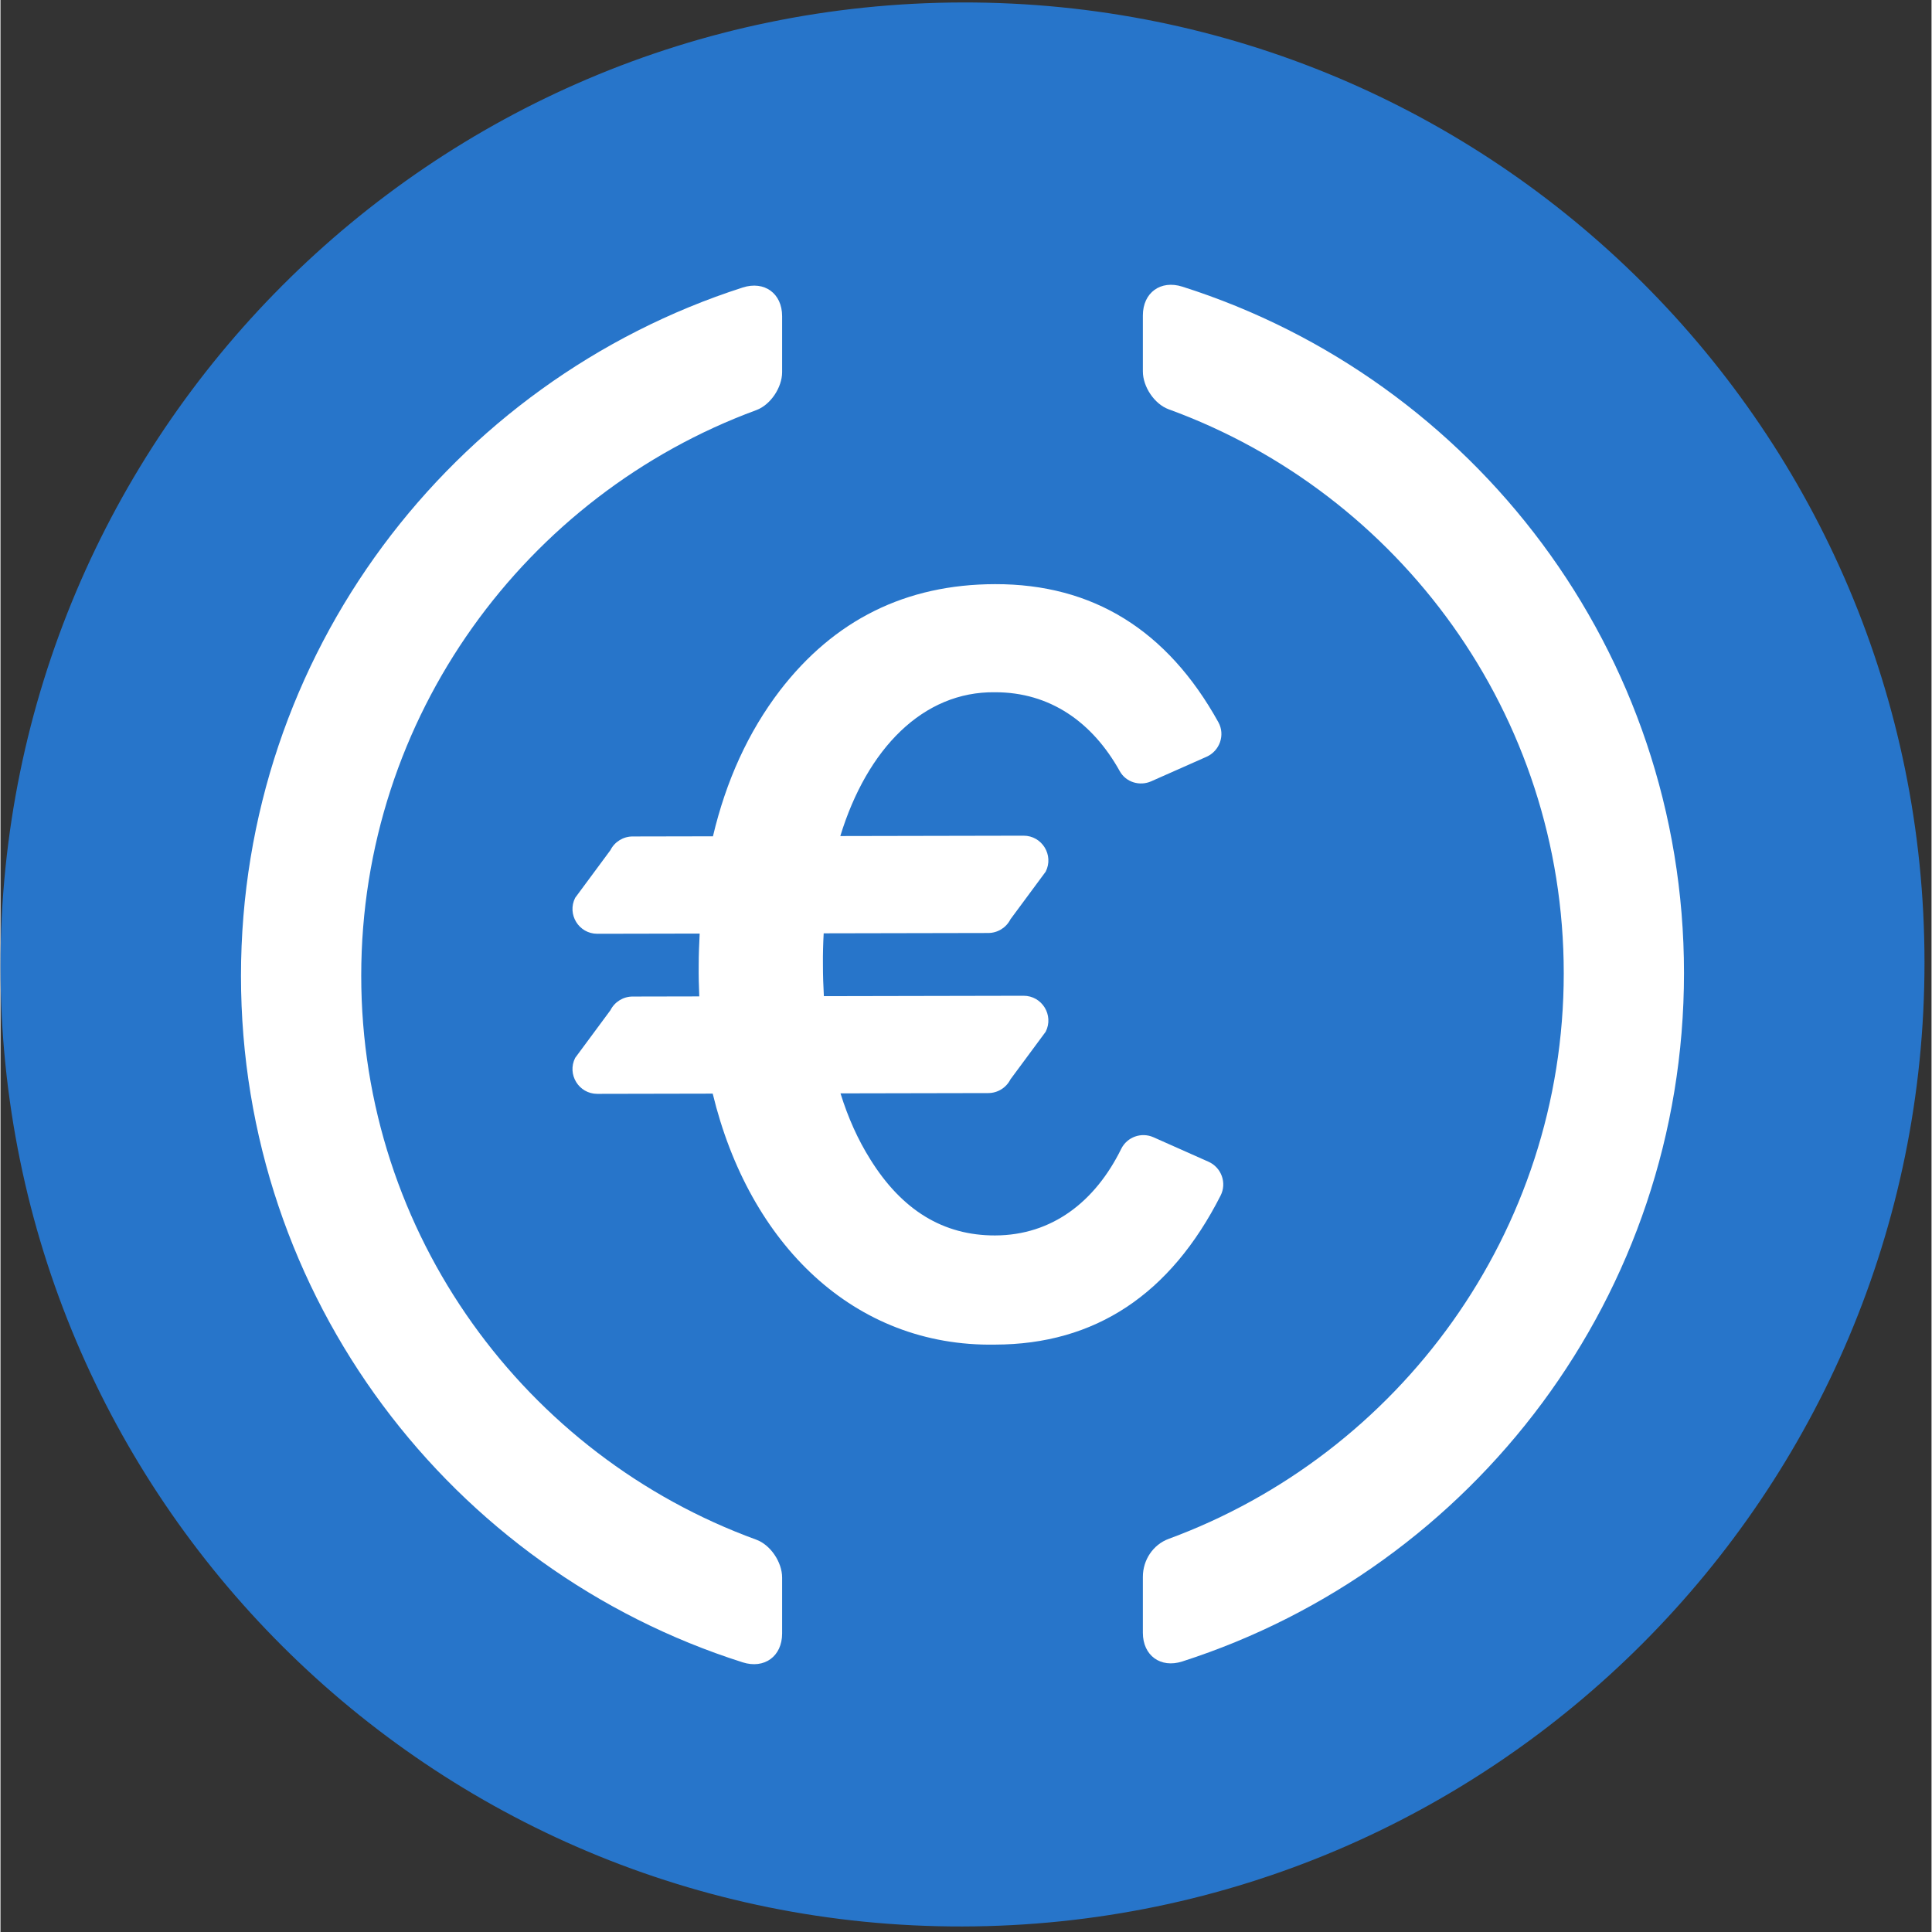 <?xml version="1.0" encoding="utf-8"?>
<svg width="24" height="24" viewBox="0 0 224.392 224.504" fill="none" xmlns="http://www.w3.org/2000/svg">
  <rect x="0" y="0" width="224.392" height="224.504" fill="#333333" stroke="none"/>
  <defs>
    <clipPath id="clip0_1176_2523">
      <rect width="653.308" height="223.576" fill="white"/>
    </clipPath>
  </defs>
  <g clip-path="url(#clip0_1176_2523)" style="" transform="matrix(1, -0.002, 0, 1, 0, 0.509)">
    <path fill-rule="evenodd" clip-rule="evenodd" d="M111.788 0C173.527 0 223.576 50.049 223.576 111.788C223.576 173.527 173.527 223.576 111.788 223.576C50.049 223.576 0 173.527 0 111.788C0 50.049 50.049 0 111.788 0Z" fill="#2775CA"/>
    <path fill-rule="evenodd" clip-rule="evenodd" d="M137.331 33.074C134.81 32.268 132.749 33.764 132.749 36.411V42.92C132.749 44.694 134.086 46.714 135.752 47.325C162.509 57.125 181.656 82.843 181.656 112.953C181.656 143.063 162.509 168.78 135.752 178.581C133.925 179.25 132.749 181.04 132.749 182.986V189.494C132.749 192.141 134.81 193.637 137.331 192.832C171.144 182.028 195.629 150.35 195.629 112.953C195.629 75.556 171.144 43.877 137.331 33.074Z" fill="white"/>
    <path fill-rule="evenodd" clip-rule="evenodd" d="M90.828 36.411C90.828 33.764 88.767 32.268 86.246 33.074C52.432 43.877 27.947 75.555 27.947 112.953C27.947 150.351 52.432 182.028 86.246 192.832C88.767 193.637 90.828 192.141 90.828 189.494V182.986C90.828 181.211 89.49 179.191 87.824 178.581C61.068 168.78 41.92 143.062 41.92 112.953C41.92 82.843 61.068 57.125 87.824 47.325C89.49 46.714 90.828 44.694 90.828 42.92V36.411Z" fill="white"/>
    <path d="M140.376 134.769L133.981 131.912C132.573 131.283 130.913 131.871 130.231 133.255C127.213 139.38 122.197 143.284 115.57 143.284C109.571 143.284 104.759 140.346 101.071 134.409C99.629 132.112 98.484 129.548 97.612 126.739H114.784C115.872 126.739 116.868 126.126 117.359 125.154L121.456 119.624C122.425 117.705 121.031 115.439 118.882 115.439H95.68C95.612 114.249 95.572 113.036 95.572 111.786C95.559 110.547 95.594 109.333 95.658 108.137H114.784C115.872 108.137 116.868 107.525 117.359 106.553L121.456 101.023C122.426 99.104 121.031 96.838 118.882 96.838H97.591C100.705 86.685 107.206 80.033 115.57 80.164C121.944 80.164 126.892 83.653 130.066 89.368C130.777 90.649 132.378 91.14 133.718 90.548L140.146 87.711C141.684 87.032 142.338 85.172 141.524 83.701C135.59 72.985 126.939 67.602 115.57 67.602C105.196 67.602 96.884 71.727 90.572 79.914C86.883 84.736 84.315 90.393 82.791 96.838H73.453C72.365 96.838 71.369 97.45 70.878 98.422L66.781 103.952C65.812 105.871 67.206 108.137 69.356 108.137H81.248C81.19 109.338 81.135 110.541 81.135 111.786C81.12 113.02 81.149 114.235 81.202 115.439H73.453C72.365 115.439 71.369 116.052 70.878 117.023L66.781 122.553C65.812 124.472 67.206 126.739 69.356 126.739H82.763C87.004 144.265 99.212 156.217 115.57 155.97C127.185 155.97 135.939 150.196 141.783 138.699C142.527 137.235 141.875 135.439 140.376 134.769Z" fill="white"/>
  </g>
</svg>
